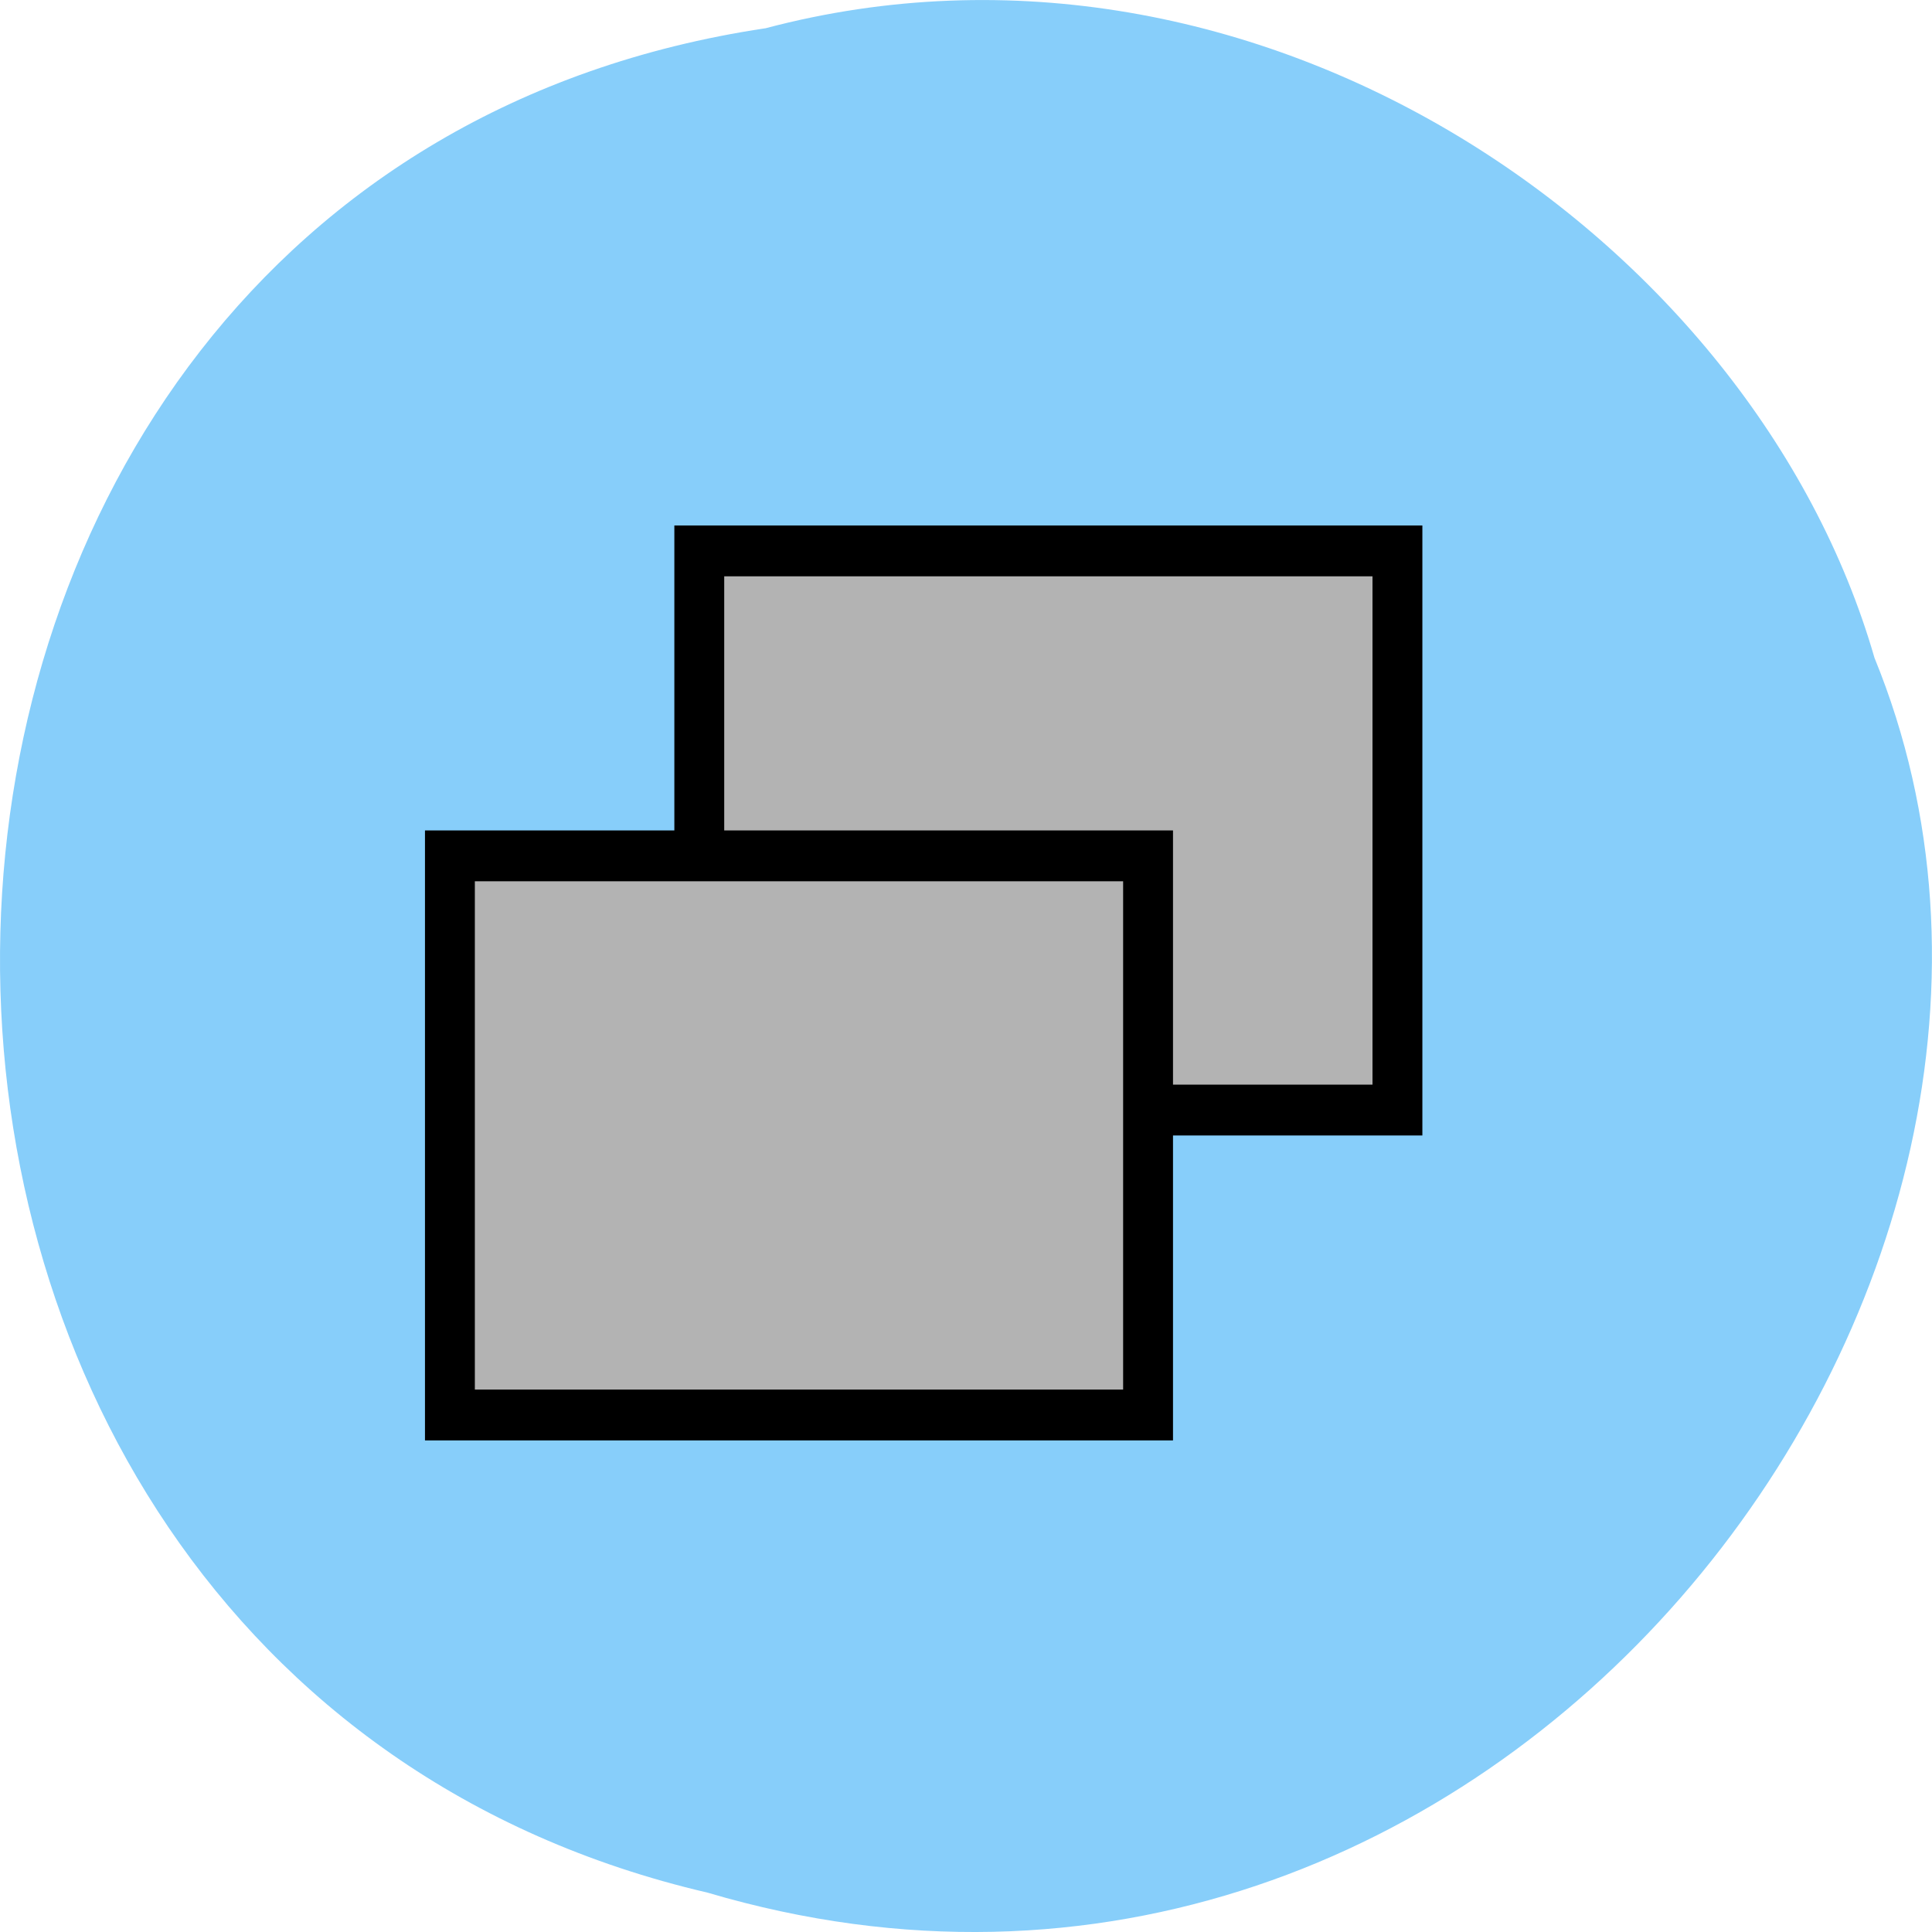 
<svg xmlns="http://www.w3.org/2000/svg" xmlns:xlink="http://www.w3.org/1999/xlink" width="32px" height="32px" viewBox="0 0 32 32" version="1.1">
<g id="surface1">
<path style=" stroke:none;fill-rule:nonzero;fill:rgb(52.941%,80.784%,98.039%);fill-opacity:1;" d="M 12.672 0.469 C -3.809 2.945 -4.305 27.617 11.719 31.348 C 24.691 35.184 35.297 21.289 31.047 10.895 C 29.039 3.934 20.82 -1.691 12.676 0.469 Z M 12.672 0.469 "/>
<path style="fill-rule:nonzero;fill:rgb(70.196%,70.196%,70.196%);fill-opacity:1;stroke-width:2;stroke-linecap:butt;stroke-linejoin:miter;stroke:rgb(0%,0%,0%);stroke-opacity:1;stroke-miterlimit:4;" d="M 388.645 533.348 L 416.644 533.348 L 416.644 555.347 L 388.645 555.347 Z M 388.645 533.348 " transform="matrix(0.413,0,0,0.421,-148.928,-215.415)"/>
<path style="fill-rule:nonzero;fill:rgb(70.196%,70.196%,70.196%);fill-opacity:1;stroke-width:2;stroke-linecap:butt;stroke-linejoin:miter;stroke:rgb(0%,0%,0%);stroke-opacity:1;stroke-miterlimit:4;" d="M 378.644 545.346 L 406.643 545.346 L 406.643 567.344 L 378.644 567.344 Z M 378.644 545.346 " transform="matrix(0.413,0,0,0.421,-148.928,-215.415)"/>
</g>
</svg>
